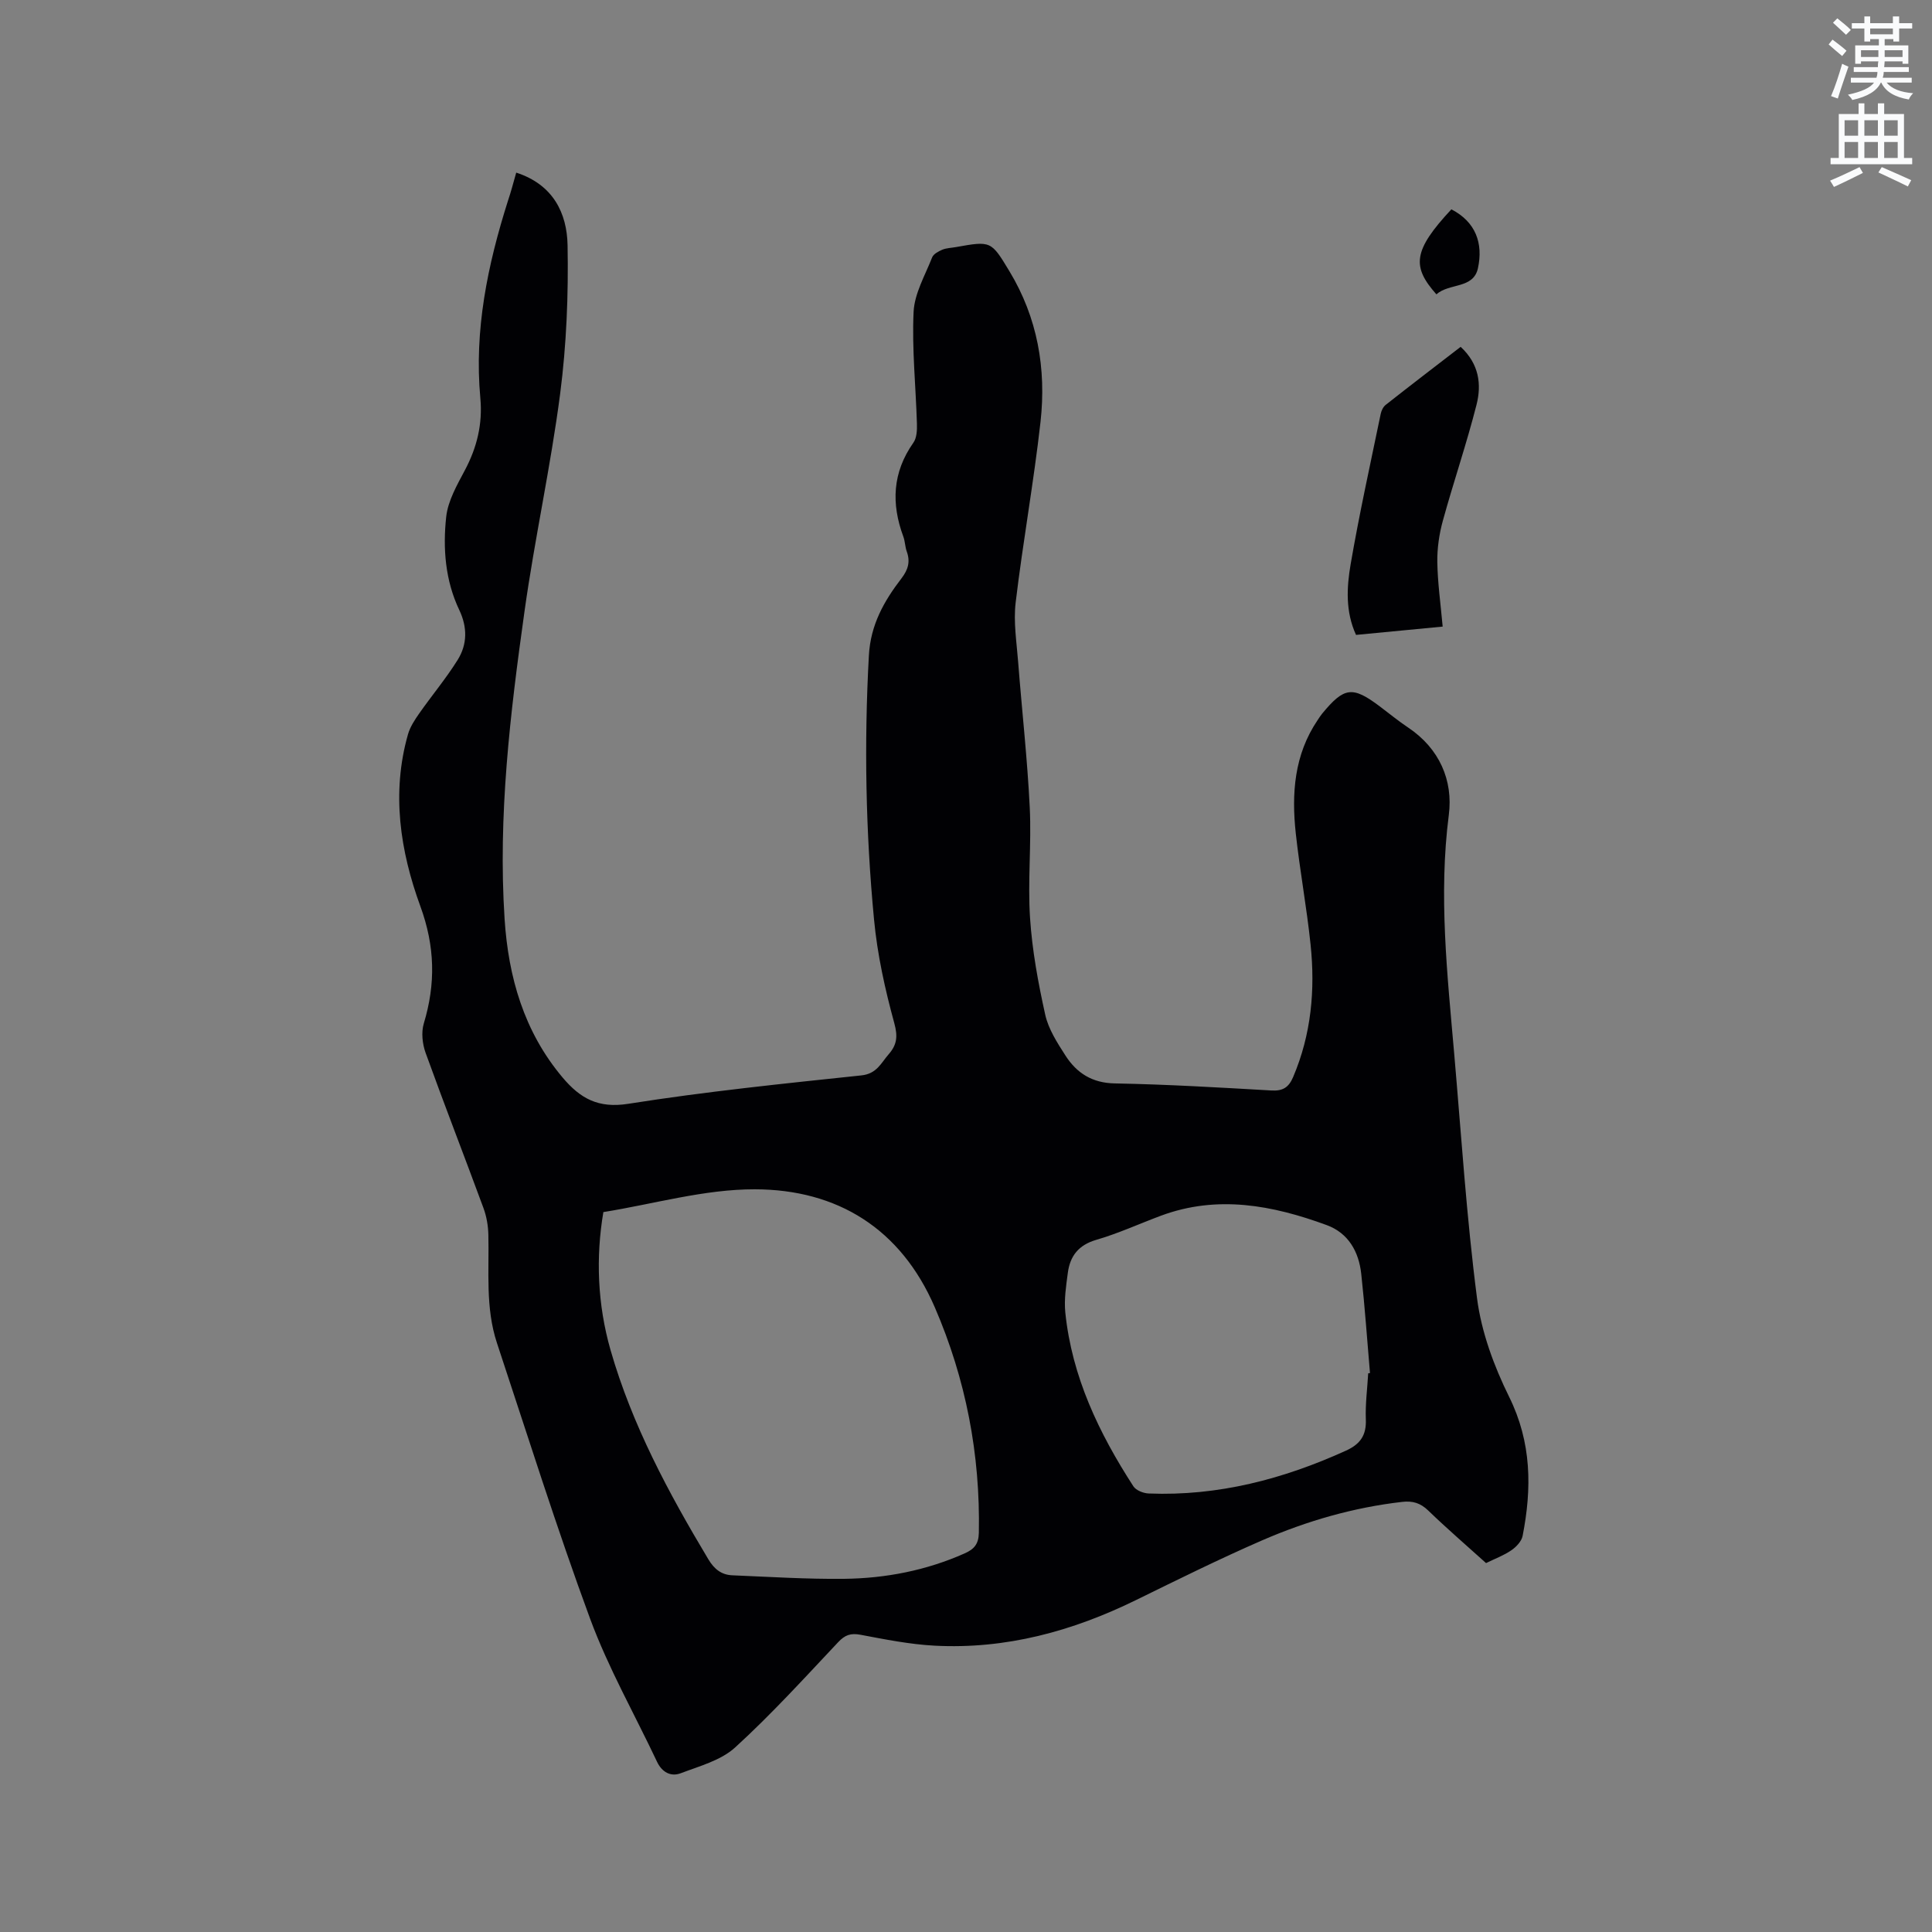 <svg enable-background="new 0 0 400 400" viewBox="0 0 400 400" xmlns="http://www.w3.org/2000/svg"><rect x="0" y="0" width="400" height="400" fill="#808080" stroke="none"/><path d="m378.6 9.2.8-1c.9.7 1.9 1.4 2.9 2.3l-.9 1.1c-1.1-.9-2-1.7-2.8-2.4zm.5 10.7c.9-2.1 1.6-4.3 2.3-6.7.4.2.8.4 1.3.6-.7 2.1-1.5 4.3-2.2 6.6zm.4-15.2.9-.9c1 .8 2 1.6 2.8 2.4l-1 1c-1-.9-1.9-1.8-2.7-2.5zm12.5-1.3h1.2v1.4h2.7v1.1h-2.7v2.7h-1.2v-.5h-1.8v1.3h4.9v3.8h-1.2v-.5h-3.7c0 .4-.1.9-.1 1.2h5.1v1h-5.2c0 .5-.1.9-.2 1.2h6v1h-5.2c1.1 1.3 2.9 2 5.5 2.2-.4.4-.7.8-.9 1.3-2.9-.5-4.8-1.6-5.7-3.5h-.1c-.8 1.7-2.7 2.9-5.9 3.6-.2-.4-.6-.8-.9-1.1 2.8-.6 4.6-1.4 5.4-2.5h-4.8v-1h5.3c.1-.3.2-.7.2-1.2h-4.9v-1h5c0-.4 0-.8.1-1.2h-3.6v.5h-1.2v-3.8h4.9v-1.3h-1.8v.5h-1.2v-2.7h-2.6v-1.1h2.6v-1.4h1.2v1.4h4.7v-1.4zm-6.7 8.4h3.6c0-.4 0-.9 0-1.4h-3.6zm1.9-4.7h4.7v-1.2h-4.7zm6.7 3.3h-3.7v1.4h3.7z" fill="#fafbfc"/><path d="m384.7 21.4h1.3v2.2h2.8v-2.2h1.3v2.2h4.1v9.1h1.7v1.3h-16.9v-1.3h1.7v-9.1h4.1v-2.2zm.3 13.2.7 1.2c-1.8.9-3.8 1.9-6 2.9-.2-.4-.5-.8-.8-1.3 2.4-1 4.4-2 6.1-2.8zm-3.1-6.5h2.8v-3.2h-2.8zm0 4.6h2.8v-3.3h-2.8zm4.1-4.6h2.8v-3.2h-2.8zm0 4.6h2.8v-3.3h-2.8zm3.6 1.9c2.1.9 4.1 1.8 6.1 2.7l-.7 1.3c-2.2-1.1-4.2-2-6.1-2.9zm3.3-9.7h-2.8v3.2h2.8zm-2.8 7.8h2.8v-3.3h-2.8z" fill="#fafbfc"/><g fill="#010104"><path d="m106.88 35.74c7.65 2.47 10.51 8.4 10.63 15.04.19 10.23-.22 20.56-1.53 30.69-1.96 15.11-5.28 30.04-7.39 45.13-2.96 21.1-5.51 42.29-4.12 63.66.78 12.01 4 23.33 12.02 32.84 3.64 4.31 7.35 6.42 13.59 5.43 16-2.53 32.14-4.18 48.26-5.88 3.2-.34 4.06-2.56 5.66-4.39 1.7-1.95 1.91-3.67 1.15-6.44-1.92-7.01-3.51-14.21-4.19-21.44-1.73-18.16-2.07-36.38-1.07-54.64.35-6.41 3.14-11.29 6.76-16.01 1.36-1.77 1.85-3.43 1.09-5.53-.36-.99-.35-2.11-.71-3.09-2.54-6.84-2.26-13.31 2.08-19.46.7-.99.77-2.6.73-3.92-.23-7.72-1.05-15.46-.69-23.15.18-3.82 2.38-7.57 3.84-11.29.28-.71 1.3-1.25 2.1-1.59.86-.36 1.86-.37 2.8-.54 7.3-1.3 7.3-1.3 11.09 4.98 5.83 9.63 7.67 20.21 6.45 31.19-1.4 12.51-3.66 24.93-5.15 37.43-.48 4.04.21 8.23.52 12.34.78 10.04 1.91 20.06 2.4 30.11.37 7.6-.44 15.27.06 22.85.44 6.72 1.68 13.42 3.14 20.01.66 2.99 2.49 5.82 4.19 8.47 2.33 3.62 5.52 5.69 10.23 5.77 10.8.2 21.59.84 32.38 1.46 2.38.14 3.6-.6 4.53-2.78 3.76-8.83 4.59-18.04 3.61-27.43-.8-7.69-2.22-15.31-3.06-22.99-.9-8.25-.34-16.32 4.54-23.51.3-.44.57-.89.91-1.3 4.58-5.55 6.29-5.76 11.95-1.5 1.95 1.47 3.84 3.02 5.86 4.37 6.49 4.34 9.34 10.96 8.42 18.1-2.14 16.62-.31 33.01 1.12 49.47 1.47 16.89 2.55 33.84 4.73 50.64.91 6.98 3.5 14 6.64 20.36 4.67 9.45 4.72 18.95 2.79 28.8-.22 1.11-1.32 2.28-2.32 2.96-1.55 1.07-3.37 1.74-5.25 2.66-4.01-3.62-8.1-7.14-11.98-10.89-1.62-1.56-3.22-2.03-5.39-1.78-10.09 1.16-19.75 3.95-29 7.97-8.83 3.84-17.46 8.12-26.11 12.36-13.16 6.45-26.94 10.21-41.67 9.44-5.15-.27-10.27-1.3-15.36-2.26-2.03-.38-3.22.03-4.64 1.55-6.97 7.4-13.83 14.95-21.33 21.79-2.94 2.68-7.36 3.85-11.25 5.33-2.05.78-3.89-.21-4.91-2.38-4.65-9.85-10.08-19.4-13.84-29.57-6.95-18.85-12.97-38.04-19.3-57.12-2.42-7.3-1.6-14.89-1.78-22.4-.04-1.86-.37-3.8-1.01-5.54-3.95-10.73-8.1-21.38-11.98-32.13-.67-1.85-.93-4.24-.38-6.08 2.49-8.24 2.33-15.98-.72-24.31-4.17-11.4-6.01-23.43-2.55-35.57.44-1.55 1.4-2.99 2.34-4.34 2.61-3.72 5.54-7.22 7.94-11.06 2.01-3.22 2.04-6.76.34-10.33-2.91-6.12-3.42-12.75-2.71-19.29.36-3.32 2.24-6.58 3.86-9.64 2.51-4.72 3.7-9.59 3.21-14.93-1.3-14.08 1.5-27.59 5.73-40.91.6-1.76 1.07-3.59 1.7-5.79zm18.04 215.21c-1.59 9.38-1.22 19.13 1.49 28.58 4.45 15.49 12.01 29.56 20.25 43.31 1.22 2.04 2.72 3.22 4.97 3.31 7.7.32 15.41.81 23.11.73 8.63-.1 17.04-1.73 25.01-5.28 1.91-.85 2.86-1.9 2.91-4.24.31-16.25-2.69-31.83-9.13-46.72-7.04-16.27-20.16-24.37-37.25-24.41-10.45-.02-20.89 3.04-31.36 4.72zm158.35 33.38c.12-.02.25-.03.37-.05-.59-6.85-1.06-13.71-1.81-20.54-.5-4.59-2.66-8.45-7.16-10.1-11.2-4.11-22.6-6.29-34.31-1.94-4.46 1.66-8.82 3.67-13.37 4.99-3.69 1.07-5.45 3.35-5.91 6.85-.36 2.71-.79 5.51-.52 8.2 1.36 13.27 6.96 24.96 14.1 35.99.55.84 2.07 1.44 3.17 1.48 14.37.57 27.85-2.97 40.84-8.87 2.99-1.36 4.25-3.21 4.11-6.5-.12-3.15.31-6.34.49-9.51z"/><path d="m302.41 71.81c3.85 3.55 4.35 7.81 3.29 11.98-2.05 8.07-4.76 15.98-6.97 24.01-.76 2.76-1.19 5.71-1.15 8.56.07 4.31.68 8.62 1.11 13.37-6.08.58-11.92 1.14-17.94 1.72-2.21-4.82-1.94-9.85-1.11-14.66 1.79-10.41 4.08-20.74 6.22-31.1.14-.68.51-1.46 1.04-1.87 5.05-3.98 10.17-7.9 15.51-12.01z"/><path d="m297.39 60.94c-5.08-5.73-4.9-9.01 3.1-17.6 5.06 2.61 6.62 7.05 5.5 12.2-.94 4.31-5.93 3.02-8.6 5.4z"/></g></svg>